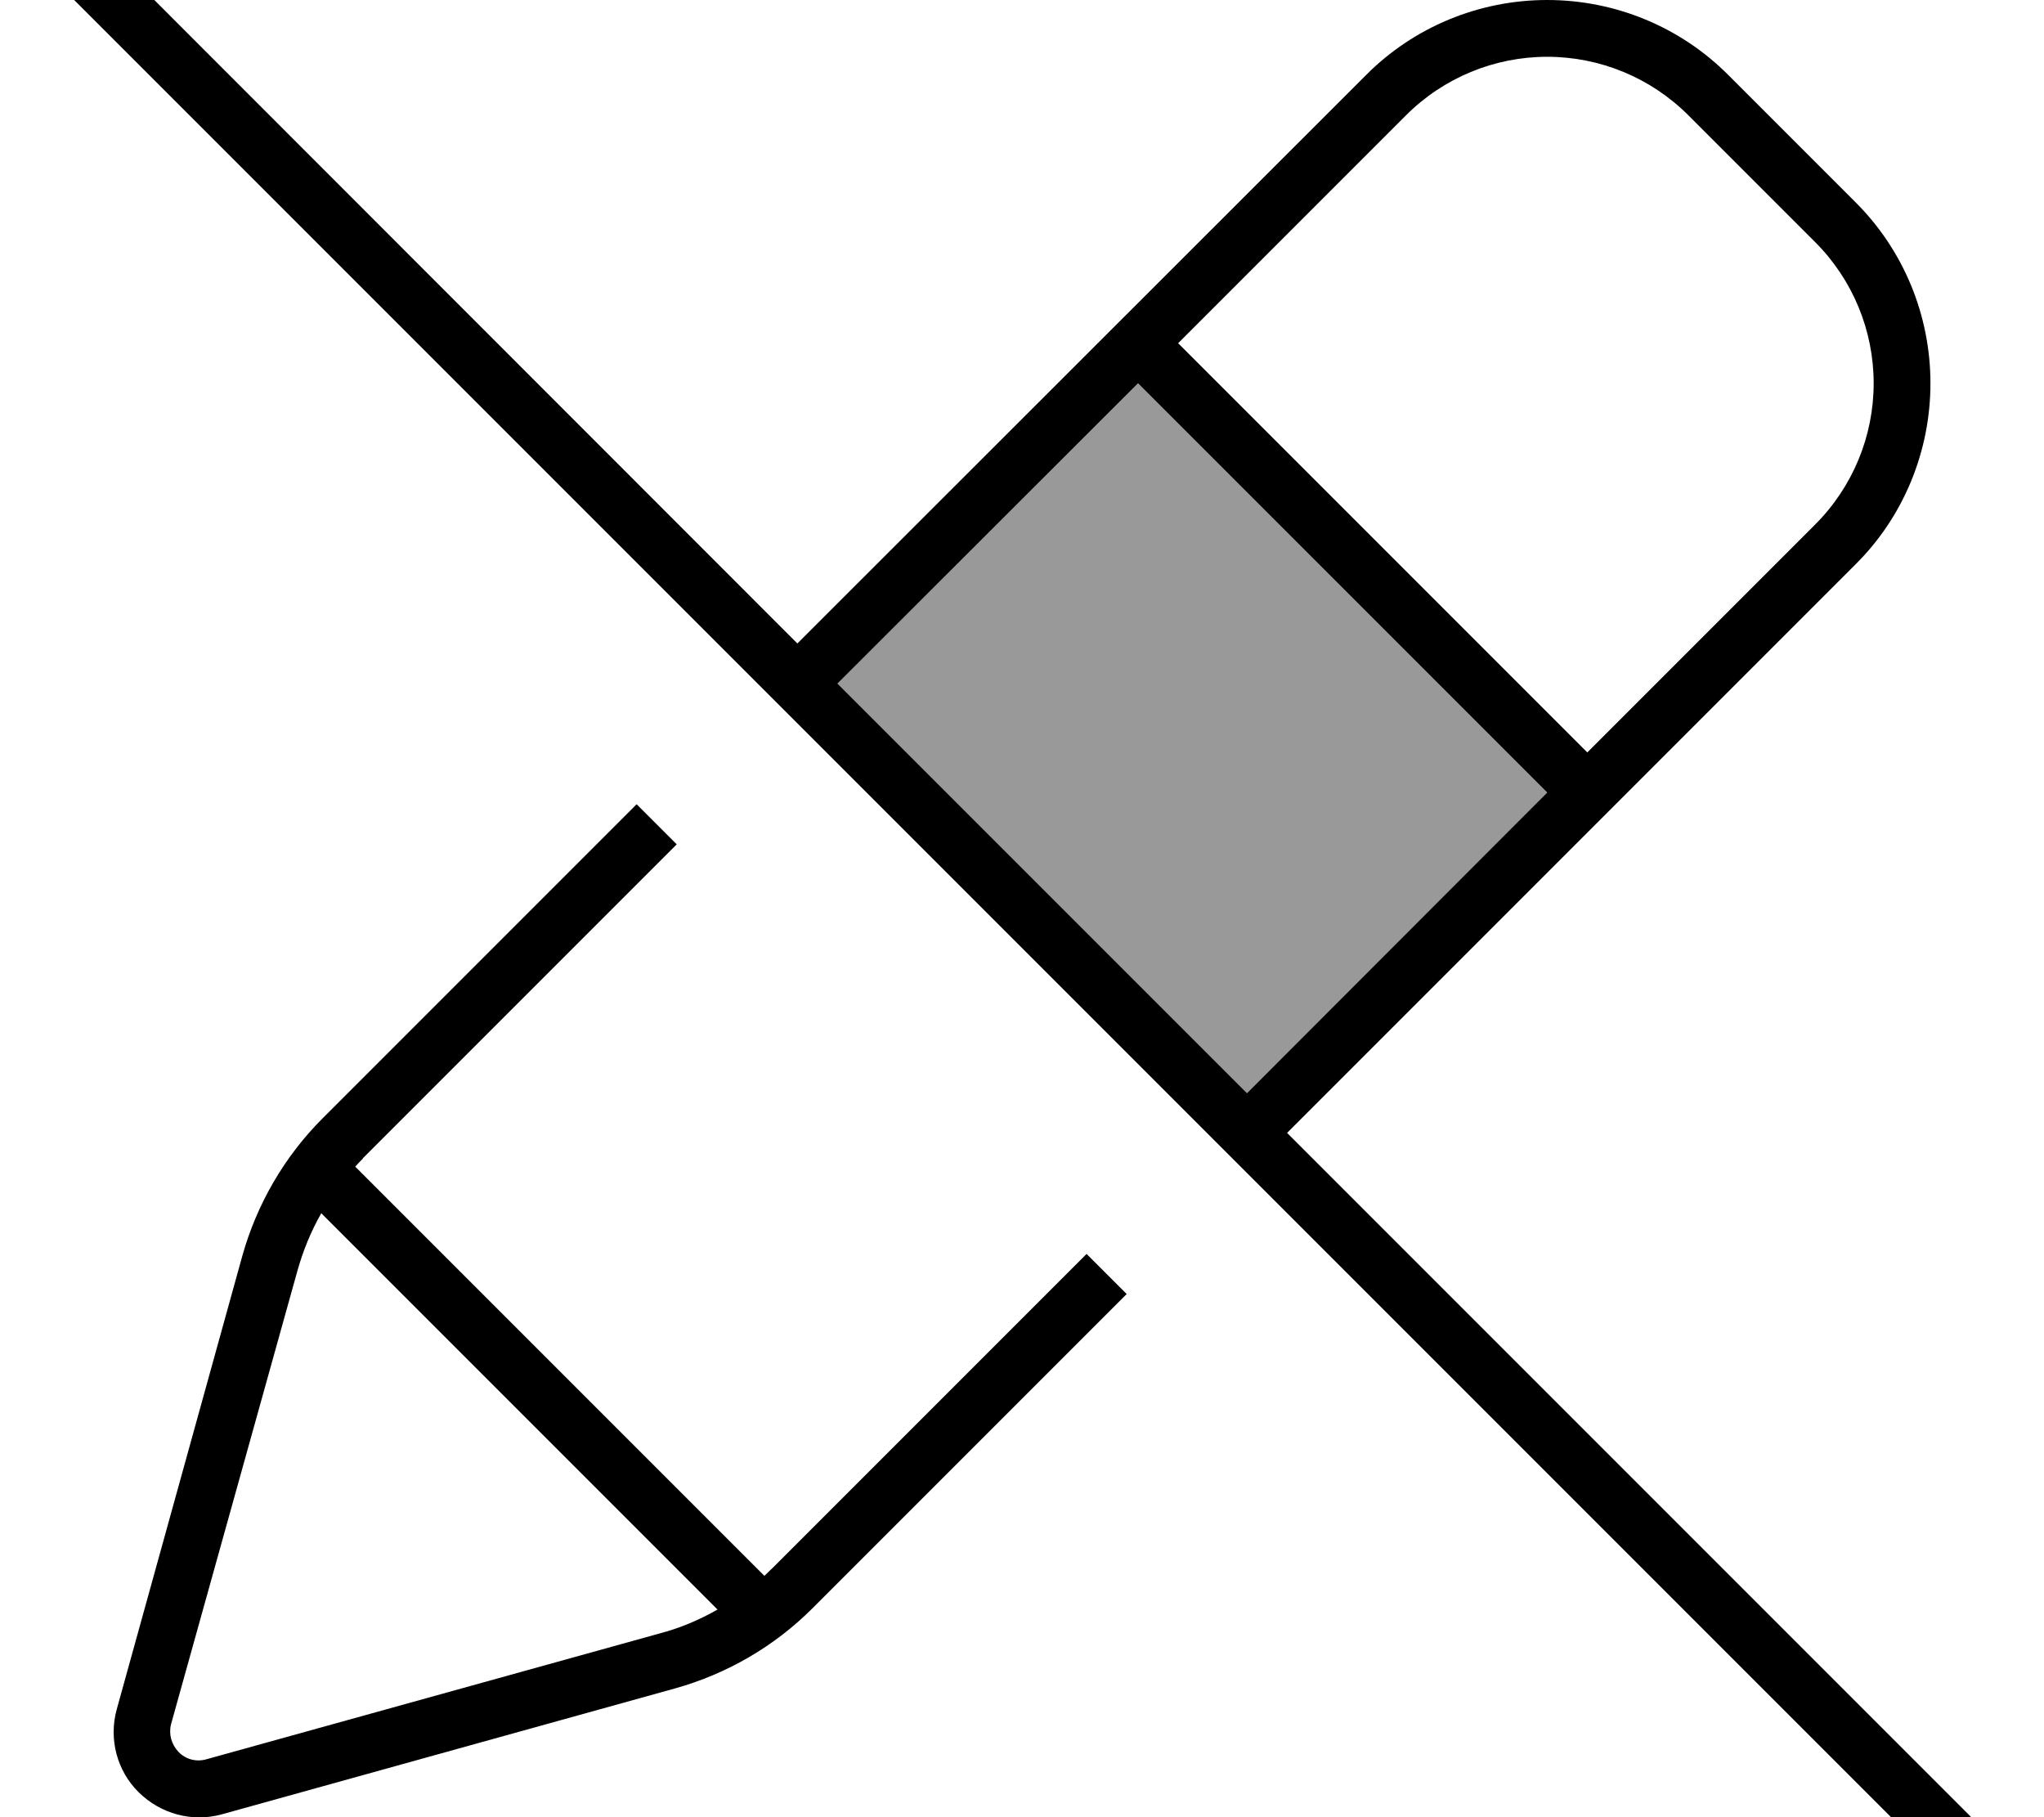 <svg fill="currentColor" xmlns="http://www.w3.org/2000/svg" viewBox="0 0 576 512"><!--! Font Awesome Pro 7.1.0 by @fontawesome - https://fontawesome.com License - https://fontawesome.com/license (Commercial License) Copyright 2025 Fonticons, Inc. --><path opacity=".4" fill="currentColor" d="M236 192.6L320.7 108 436 223.3 351.4 308 236 192.6z"/><path fill="currentColor" d="M13.7-29.8c-3.1-3.1-8.2-3.1-11.3 0s-3.1 8.2 0 11.3l560 560c3.1 3.1 8.2 3.1 11.3 0s3.1-8.2 0-11.3l-211-211 160.2-160.2C536.4 145.6 544 127.2 544 108s-7.6-37.6-21.2-51.1L487.1 21.2C473.6 7.6 455.2 0 436 0s-37.6 7.6-51.1 21.2L224.7 181.3 13.7-29.8zM236 192.6L320.7 108 436 223.3 351.4 308 236 192.6zM102.2 326.4l88.5-88.5-11.3-11.3-88.5 88.5c-10.7 10.7-18.5 24.1-22.6 38.7L32.9 481.6c-2.3 8.3 0 17.3 6.2 23.4s15.1 8.5 23.4 6.2l127.8-35.5c14.6-4.1 27.9-11.8 38.7-22.6l88.5-88.5-11.3-11.3-88.5 88.5c-.8 .7-1.5 1.5-2.3 2.2L100.1 328.7c.7-.8 1.4-1.5 2.2-2.3zM436 16c14.9 0 29.2 5.9 39.8 16.5l35.7 35.7C522.1 78.8 528 93.1 528 108s-5.9 29.2-16.5 39.8L447.3 212 332 96.7 396.2 32.5C406.8 21.9 421.1 16 436 16zM90.5 341.8L202.2 453.5c-5.1 2.9-10.5 5.2-16.2 6.7L58.1 495.7c-2.8 .8-5.8 0-7.8-2.1s-2.8-5-2.1-7.8L83.8 358.1c1.6-5.7 3.8-11.1 6.7-16.2z"/></svg>